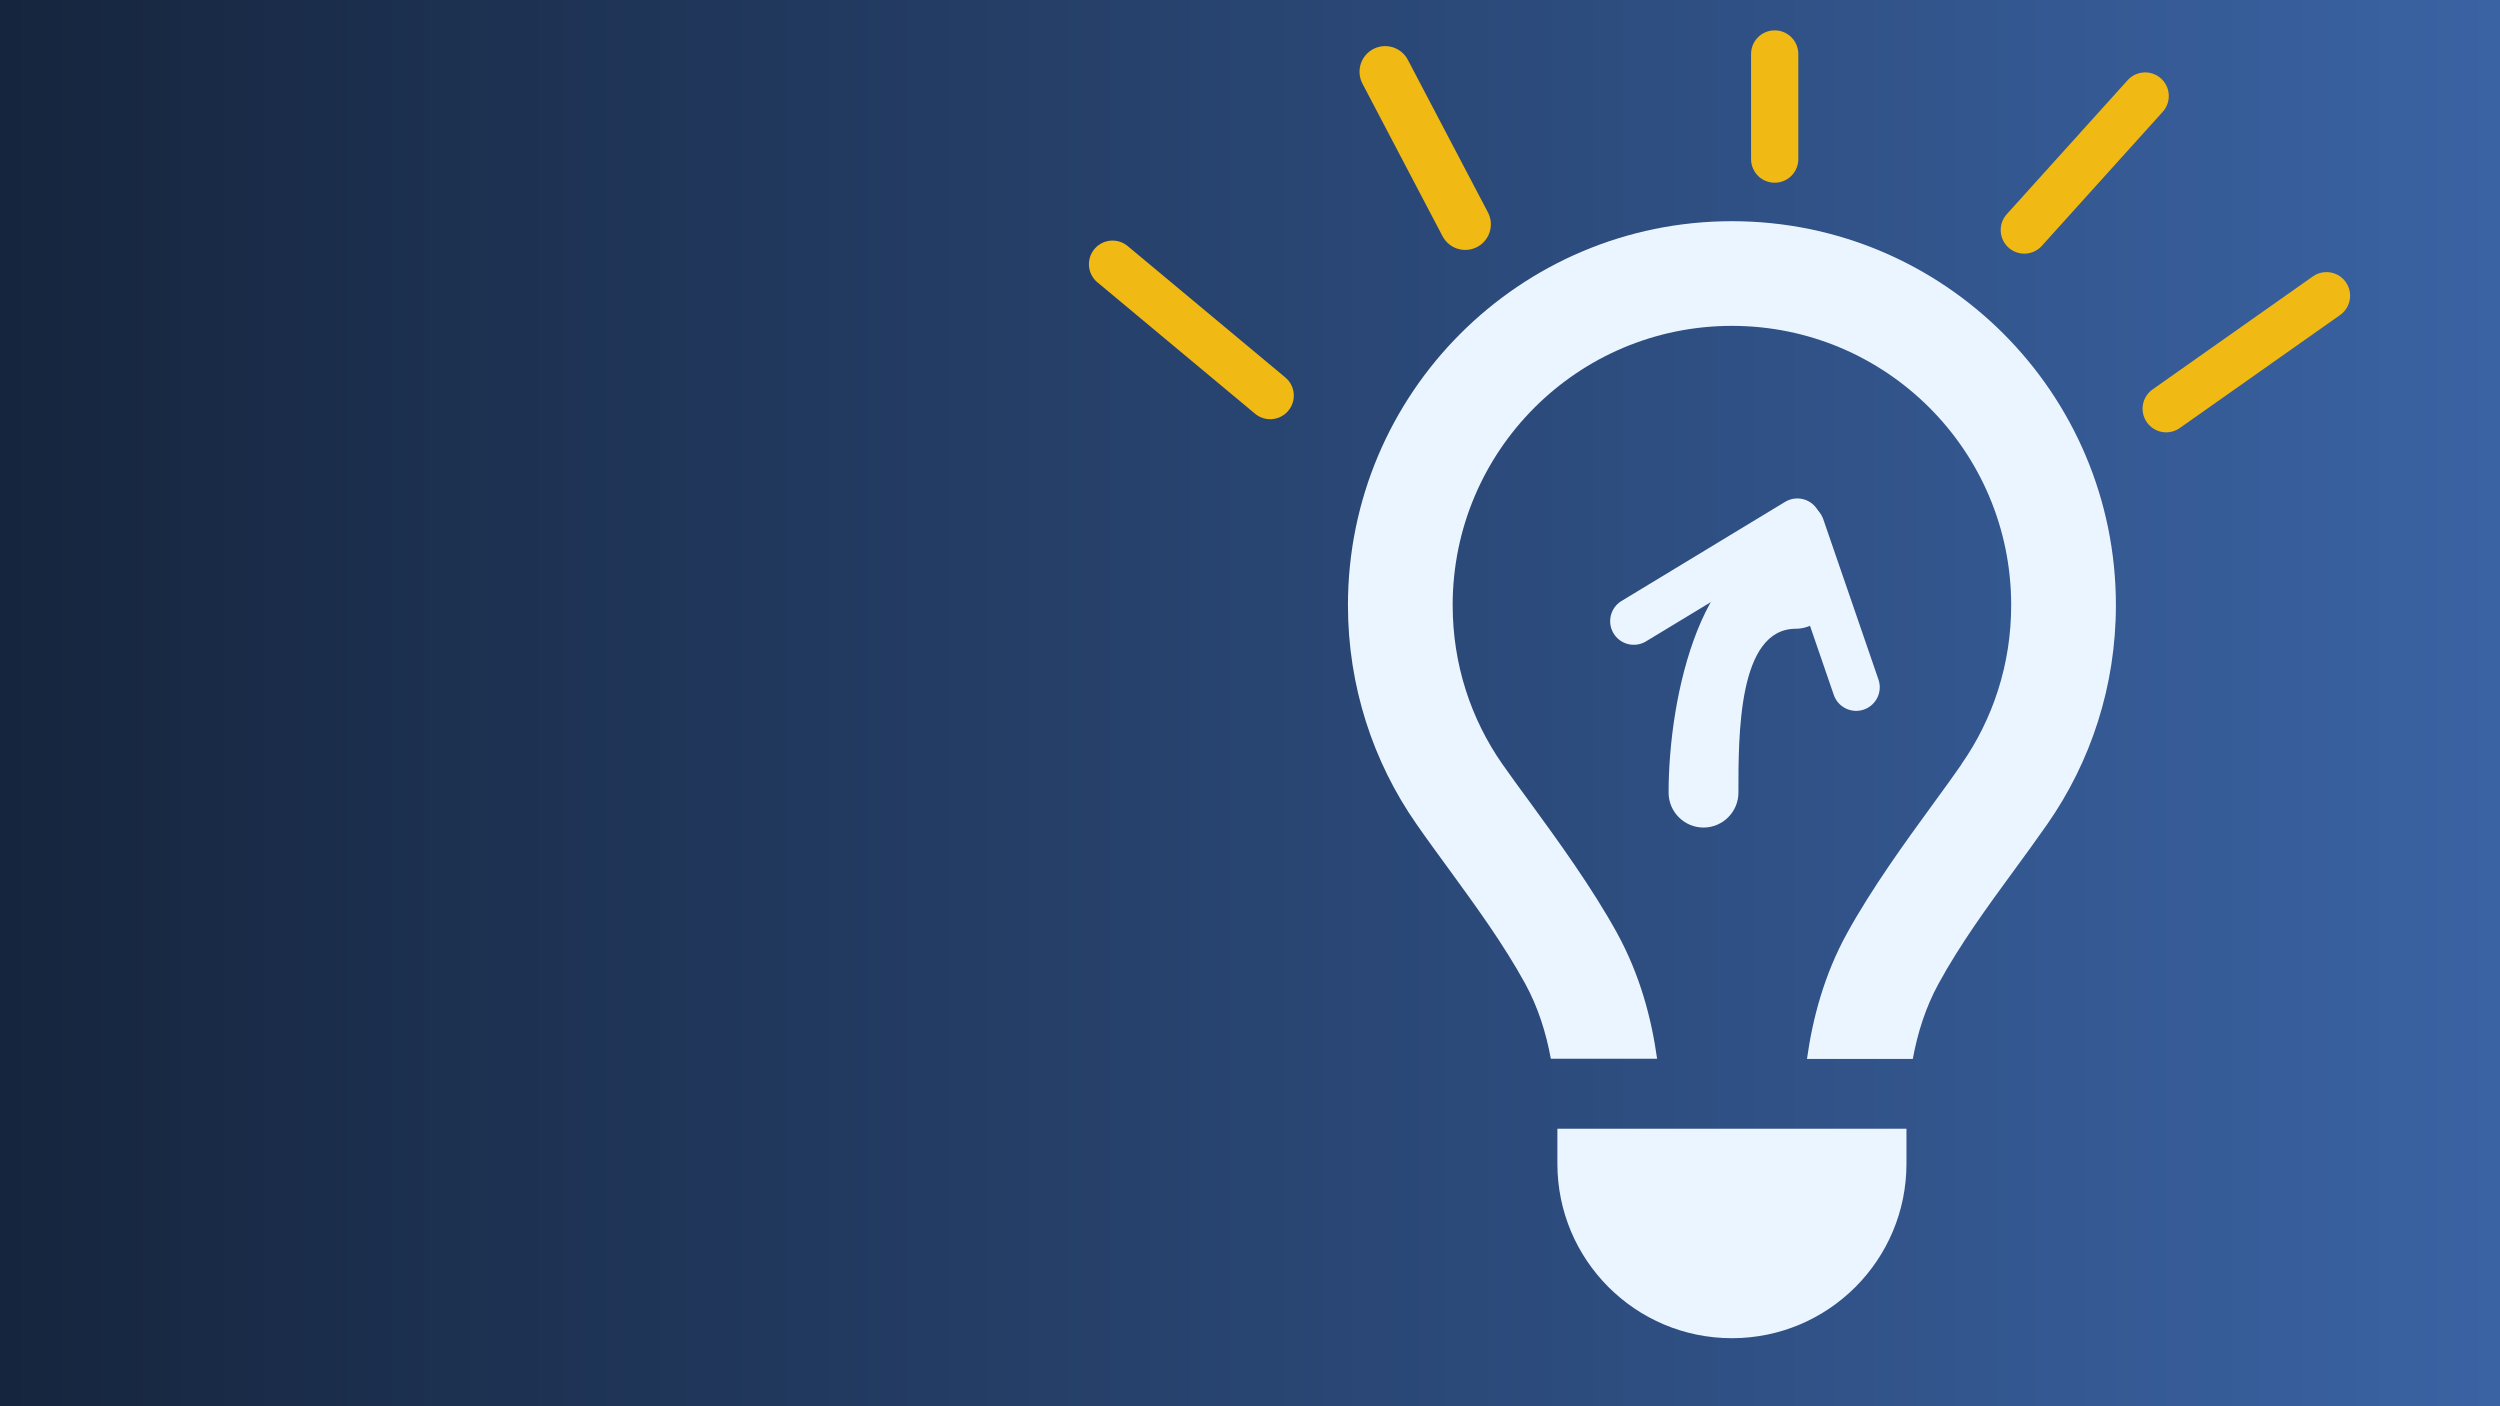<?xml version="1.0" encoding="UTF-8" standalone="no"?>
<!-- Created with Inkscape (http://www.inkscape.org/) -->

<svg
   width="400"
   height="225"
   viewBox="0 0 105.833 59.531"
   version="1.1"
   id="svg1"
   inkscape:version="1.3 (0e150ed, 2023-07-21)"
   sodipodi:docname="homepage-understand-customers-products.svg"
   xml:space="preserve"
   xmlns:inkscape="http://www.inkscape.org/namespaces/inkscape"
   xmlns:sodipodi="http://sodipodi.sourceforge.net/DTD/sodipodi-0.dtd"
   xmlns:xlink="http://www.w3.org/1999/xlink"
   xmlns="http://www.w3.org/2000/svg"
   xmlns:svg="http://www.w3.org/2000/svg"><rect x="0" y="0" width="105.833" height="59.531" fill="#808080" stroke="none"/><sodipodi:namedview
     id="namedview1"
     pagecolor="#ffffff"
     bordercolor="#000000"
     borderopacity="0.25"
     inkscape:showpageshadow="2"
     inkscape:pageopacity="0.0"
     inkscape:pagecheckerboard="0"
     inkscape:deskcolor="#d1d1d1"
     inkscape:document-units="mm"
     inkscape:zoom="2.3786088"
     inkscape:cx="228.07449"
     inkscape:cy="134.53242"
     inkscape:window-width="1728"
     inkscape:window-height="1051"
     inkscape:window-x="0"
     inkscape:window-y="38"
     inkscape:window-maximized="0"
     inkscape:current-layer="layer13"
     showgrid="true"><inkscape:grid
       id="grid3"
       units="mm"
       originx="0"
       originy="0"
       spacingx="1"
       spacingy="1"
       empcolor="#0099e5"
       empopacity="0.302"
       color="#0099e5"
       opacity="0.149"
       empspacing="5"
       dotted="false"
       gridanglex="30"
       gridanglez="30"
       visible="true" /></sodipodi:namedview><defs
     id="defs1"><linearGradient
       id="linearGradient1"
       inkscape:collect="always"><stop
         style="stop-color:#15243c;stop-opacity:1;"
         offset="0"
         id="stop1" /><stop
         style="stop-color:#3b64a5;stop-opacity:1;"
         offset="1"
         id="stop2" /></linearGradient><linearGradient
       inkscape:collect="always"
       xlink:href="#linearGradient1"
       id="linearGradient2"
       x1="-1.601"
       y1="29.417"
       x2="107.47"
       y2="29.417"
       gradientUnits="userSpaceOnUse" /></defs><g
     inkscape:label="Layer 1"
     inkscape:groupmode="layer"
     id="layer1"><rect
       style="fill:url(#linearGradient2);fill-opacity:1;stroke:#f0b914;stroke-width:1;stroke-linecap:square;stroke-miterlimit:0;paint-order:fill markers stroke;stroke-opacity:0"
       id="rect1"
       width="108.072"
       height="60.721"
       x="-1.101"
       y="-0.944" /><path
       style="fill:#ebf5ff;fill-opacity:1;stroke:#ebf5ff;stroke-width:10;stroke-linecap:square;stroke-miterlimit:0;stroke-dasharray:none;stroke-opacity:0;paint-order:fill markers stroke"
       d="m 69.566,24.977 7.23,-1.557"
       id="path5" /><path
       style="fill:#ebf5ff;fill-opacity:1;stroke:#ebf5ff;stroke-width:2;stroke-linecap:round;stroke-linejoin:round;stroke-miterlimit:0;stroke-dasharray:none;stroke-opacity:1;paint-order:fill markers stroke"
       d="M 69.163,26.296 76.087,22.101"
       id="path6" /><path
       style="fill:#ebf5ff;fill-opacity:1;stroke:#ebf5ff;stroke-width:2;stroke-linecap:round;stroke-linejoin:round;stroke-miterlimit:0;stroke-dasharray:none;stroke-opacity:1;paint-order:fill markers stroke"
       d="M 78.576,29.093 76.24,22.307"
       id="path7" /></g><g
     inkscape:groupmode="layer"
     id="layer13"
     inkscape:label="arrow"
     style="display:inline"><path
       style="display:inline;fill:#ebf5ff;fill-opacity:1;stroke-width:0.092"
       d="m 73.318,56.65 c -4.082,0 -7.389,-3.306 -7.389,-7.389 v -1.478 h 14.778 v 1.478 c 0,4.082 -3.306,7.389 -7.389,7.389 z"
       id="path9" /><path
       style="display:inline;fill:#ebf5ff;fill-opacity:1;stroke-width:0.092"
       d="m 76.024,26.617 c -2.448,0 -2.431,4.49 -2.431,6.938 0,0.813 -0.665,1.478 -1.478,1.478 -0.813,0 -1.478,-0.665 -1.478,-1.478 0,-4.082 1.415,-10.672 5.498,-10.672 0.813,0 1.367,1.444 1.367,2.256 0,0.813 -0.665,1.478 -1.478,1.478 z"
       id="path8" /><path
       style="display:inline;fill:#ebf5ff;fill-opacity:1;stroke-width:0.092"
       d="m 83.034,32.35 c 1.33,-1.903 2.106,-4.221 2.106,-6.733 0,-6.53 -5.292,-11.822 -11.822,-11.822 -6.53,0 -11.822,5.292 -11.822,11.822 0,2.512 0.776,4.83 2.106,6.733 0.342,0.49 0.748,1.044 1.182,1.635 v 0 c 1.191,1.635 2.614,3.593 3.676,5.523 0.961,1.755 1.45,3.584 1.69,5.311 h -4.498 c -0.203,-1.108 -0.545,-2.189 -1.09,-3.186 -0.914,-1.662 -2.05,-3.223 -3.186,-4.784 v 0 0 c -0.48,-0.656 -0.961,-1.312 -1.422,-1.976 -1.819,-2.614 -2.891,-5.809 -2.891,-9.254 0,-8.977 7.278,-16.255 16.255,-16.255 8.977,0 16.255,7.278 16.255,16.255 0,3.445 -1.071,6.641 -2.9,9.264 -0.462,0.665 -0.942,1.321 -1.422,1.976 v 0 0 c -1.136,1.552 -2.272,3.113 -3.186,4.784 -0.545,0.997 -0.887,2.078 -1.09,3.186 H 76.495 c 0.24,-1.727 0.73,-3.565 1.69,-5.311 1.062,-1.93 2.484,-3.888 3.676,-5.523 v 0 0 0 c 0.434,-0.591 0.831,-1.145 1.173,-1.635 z"
       id="path1" /><path
       style="fill:#f0b914;stroke:#f0b914;stroke-width:2;stroke-linecap:round;stroke-linejoin:round;stroke-miterlimit:0;paint-order:fill markers stroke;stroke-opacity:1"
       d="m 47.097,11.184 6.674,5.562"
       id="path2" /><path
       style="fill:#f0b914;stroke:#f0b914;stroke-width:2.17;stroke-linecap:round;stroke-linejoin:round;stroke-miterlimit:0;paint-order:fill markers stroke;stroke-opacity:1"
       d="m 58.638,3.037 3.39,6.458"
       id="path3" /><path
       style="fill:#f0b914;stroke:#f0b914;stroke-width:2;stroke-linecap:round;stroke-linejoin:round;stroke-miterlimit:0;paint-order:fill markers stroke;stroke-opacity:1"
       d="M 75.128,2.285 V 6.735"
       id="path4" /><path
       style="fill:#f0b914;stroke:#f0b914;stroke-width:2;stroke-linecap:round;stroke-linejoin:round;stroke-miterlimit:0;paint-order:fill markers stroke;stroke-opacity:1"
       d="M 90.812,4.065 85.695,9.738"
       id="path10" /><path
       style="fill:#f0b914;stroke:#f0b914;stroke-width:2;stroke-linecap:round;stroke-linejoin:round;stroke-miterlimit:0;paint-order:fill markers stroke;stroke-opacity:1"
       d="m 91.702,17.302 6.785,-4.783"
       id="path11" /></g></svg>
